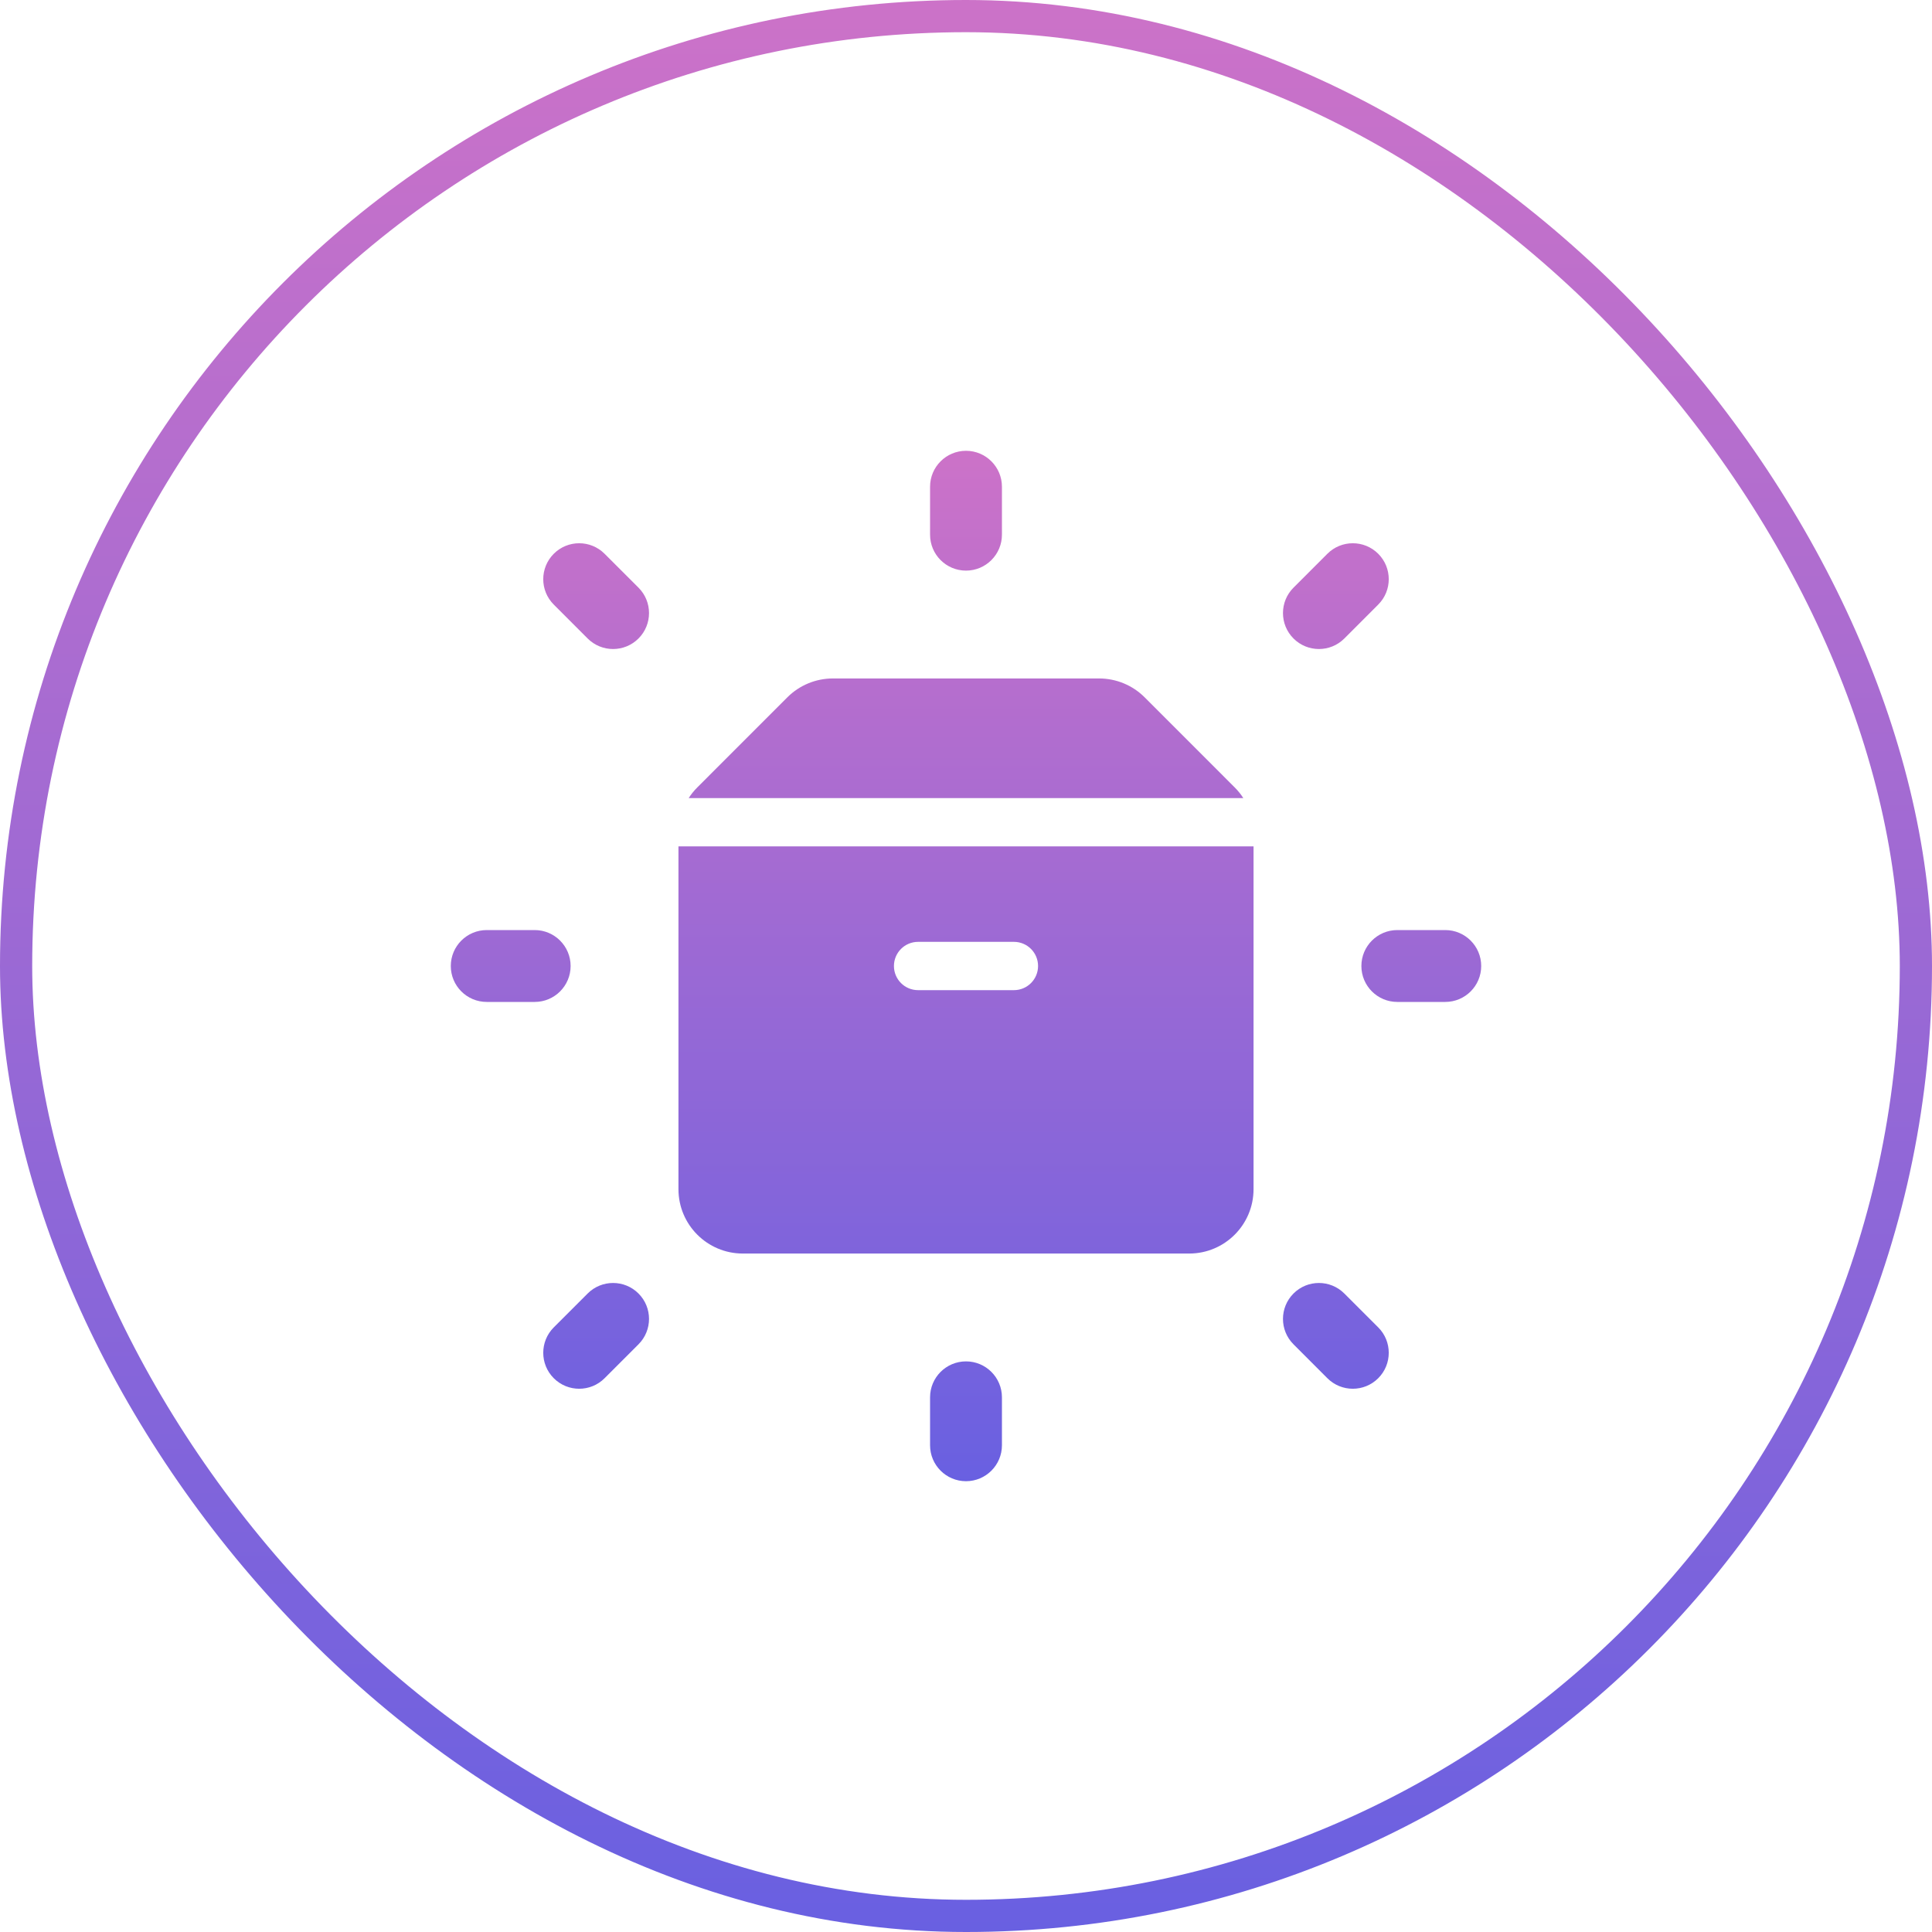 <svg width="60" height="60" viewBox="0 0 60 60" fill="none" xmlns="http://www.w3.org/2000/svg">
<path fill-rule="evenodd" clip-rule="evenodd" d="M31.116 15.116C31.116 14.5 30.616 14 30 14C29.384 14 28.884 14.5 28.884 15.116V16.605C28.884 17.221 29.384 17.721 30 17.721C30.616 17.721 31.116 17.221 31.116 16.605V15.116ZM42.802 18.776C43.238 18.34 43.238 17.634 42.802 17.198C42.366 16.762 41.659 16.762 41.223 17.198L40.171 18.25C39.735 18.686 39.735 19.393 40.171 19.829C40.607 20.265 41.314 20.265 41.75 19.829L42.802 18.776ZM38.93 26.285H21.07V36.93C21.07 38.035 21.965 38.93 23.07 38.93H36.93C38.035 38.93 38.93 38.035 38.93 36.93V26.285ZM38.612 24.785H21.388C21.464 24.666 21.554 24.555 21.656 24.453L24.453 21.655C24.828 21.28 25.337 21.07 25.867 21.07H34.133C34.663 21.07 35.172 21.28 35.547 21.655L38.344 24.453C38.446 24.555 38.536 24.666 38.612 24.785ZM27.762 30C27.762 29.586 28.097 29.25 28.512 29.25H31.488C31.903 29.25 32.238 29.586 32.238 30C32.238 30.414 31.903 30.75 31.488 30.75H28.512C28.097 30.75 27.762 30.414 27.762 30ZM30 42.279C30.616 42.279 31.116 42.779 31.116 43.395V44.884C31.116 45.5 30.616 46 30 46C29.384 46 28.884 45.5 28.884 44.884V43.395C28.884 42.779 29.384 42.279 30 42.279ZM19.829 40.171C20.265 40.607 20.265 41.313 19.829 41.749L18.776 42.802C18.341 43.238 17.634 43.238 17.198 42.802C16.762 42.366 16.762 41.659 17.198 41.223L18.25 40.171C18.686 39.735 19.393 39.735 19.829 40.171ZM44.884 31.116C45.5 31.116 46 30.617 46 30C46 29.384 45.5 28.884 44.884 28.884H43.395C42.779 28.884 42.279 29.384 42.279 30C42.279 30.617 42.779 31.116 43.395 31.116H44.884ZM17.721 30C17.721 30.617 17.221 31.116 16.605 31.116H15.116C14.5 31.116 14 30.617 14 30C14 29.384 14.5 28.884 15.116 28.884H16.605C17.221 28.884 17.721 29.384 17.721 30ZM41.223 42.802C41.659 43.238 42.366 43.238 42.802 42.802C43.238 42.366 43.238 41.659 42.802 41.223L41.749 40.171C41.313 39.735 40.607 39.735 40.171 40.171C39.735 40.607 39.735 41.314 40.171 41.749L41.223 42.802ZM19.829 19.829C19.393 20.265 18.686 20.265 18.25 19.829L17.198 18.776C16.762 18.341 16.762 17.634 17.198 17.198C17.634 16.762 18.34 16.762 18.776 17.198L19.829 18.25C20.265 18.686 20.265 19.393 19.829 19.829Z" fill="url(#paint0_linear_114_2011)"/>
<rect x="0.5" y="0.5" width="59" height="59" rx="29.5" stroke="url(#paint1_linear_114_2011)"/>
<defs>
<linearGradient id="paint0_linear_114_2011" x1="30" y1="14" x2="30" y2="46" gradientUnits="userSpaceOnUse">
<stop stop-color="#CC72C8"/>
<stop offset="1" stop-color="#6960E1"/>
</linearGradient>
<linearGradient id="paint1_linear_114_2011" x1="30" y1="0" x2="30" y2="60" gradientUnits="userSpaceOnUse">
<stop stop-color="#CC72C8"/>
<stop offset="1" stop-color="#6960E1"/>
</linearGradient>
</defs>
</svg>
